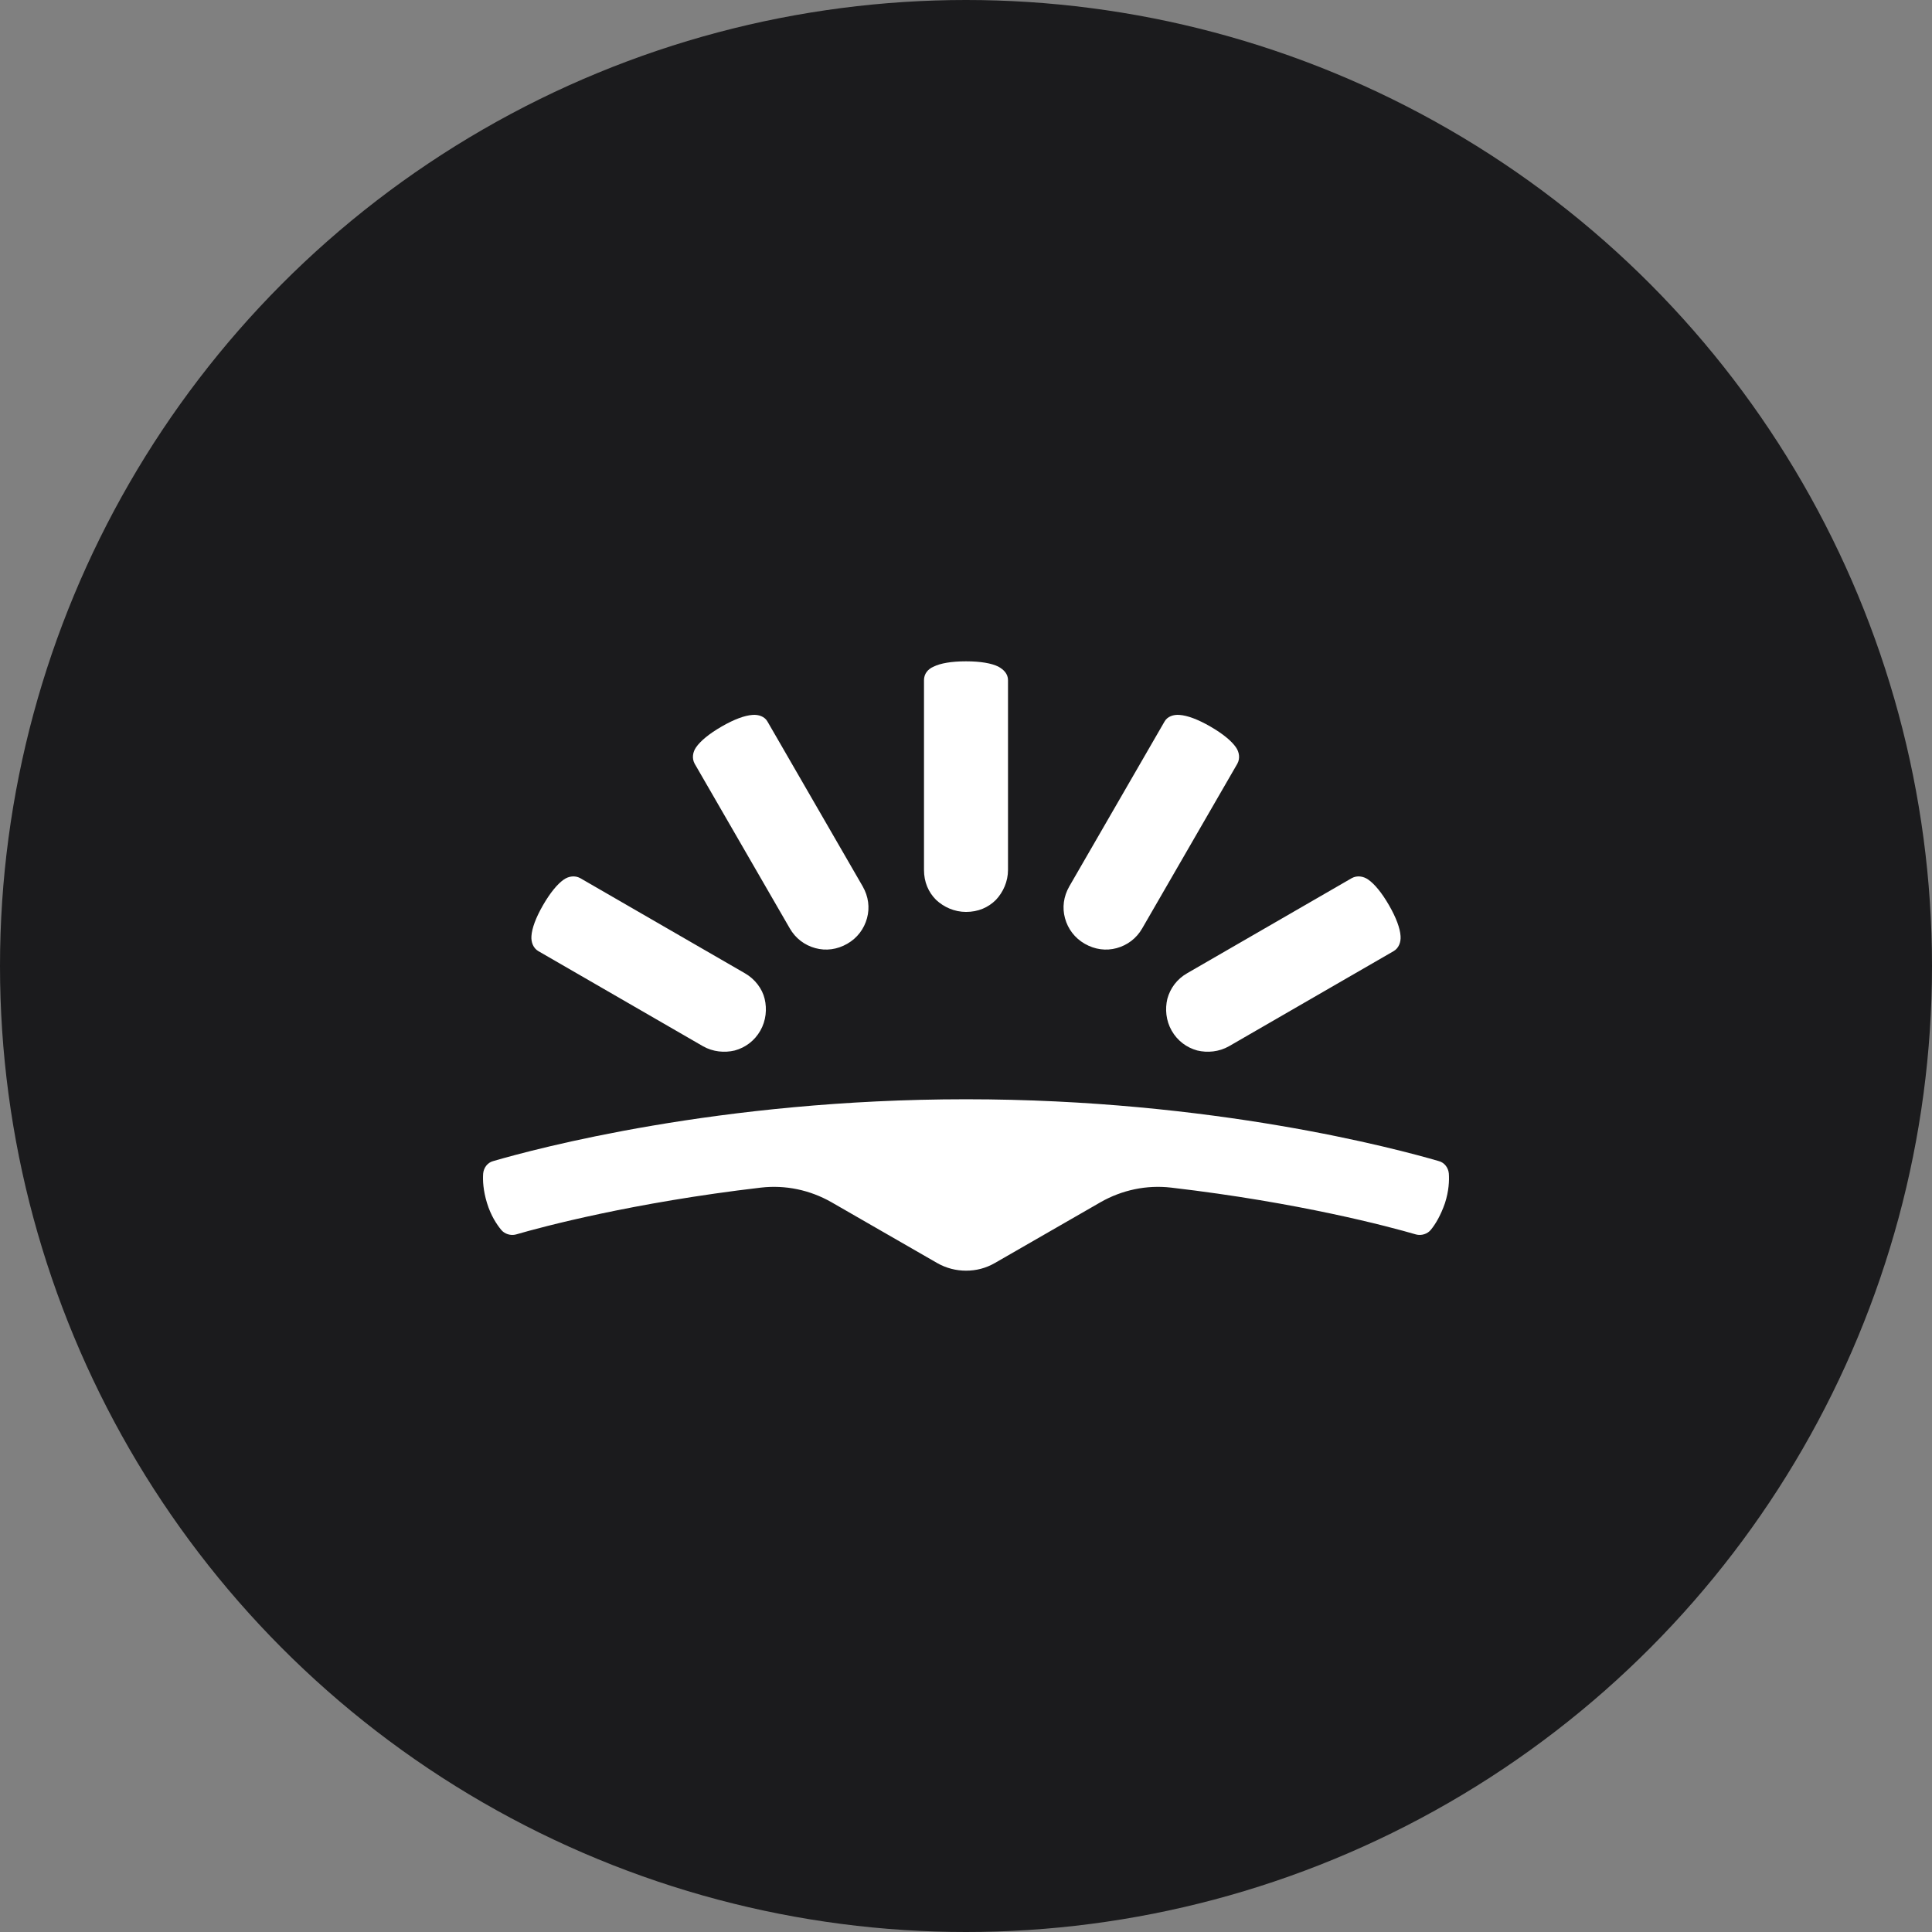 <?xml version="1.0" encoding="UTF-8" standalone="no"?><!-- Generator: Gravit.io --><svg xmlns="http://www.w3.org/2000/svg" xmlns:xlink="http://www.w3.org/1999/xlink" style="isolation:isolate" viewBox="0 0 512 512" width="512pt" height="512pt"><rect x="0" y="0" width="512" height="512" fill="#808080" stroke="none"/><defs><clipPath id="_clipPath_B5dbxDEkHhMXnJOfmuyRTWSwUmZP9eTo"><rect width="512" height="512"/></clipPath></defs><g clip-path="url(#_clipPath_B5dbxDEkHhMXnJOfmuyRTWSwUmZP9eTo)"><circle vector-effect="non-scaling-stroke" cx="256" cy="256" r="256" fill="rgb(27,27,29)" /><path d=" M 256 336.742 C 258.687 336.742 261.246 336.102 263.678 334.695 L 291.701 318.572 C 297.331 315.373 303.857 313.965 310.383 314.733 C 344.42 318.7 368.22 325.098 375.258 327.145 C 376.665 327.529 378.329 327.017 379.225 325.866 C 380.376 324.458 381.784 322.155 382.935 318.828 C 383.959 315.629 384.087 312.942 383.959 311.022 C 383.831 309.487 382.807 308.079 381.272 307.695 C 370.267 304.496 321.515 291.317 256 291.317 C 190.485 291.317 141.733 304.496 130.728 307.695 C 129.193 308.079 128.169 309.487 128.041 311.022 C 127.913 312.814 128.041 315.501 129.065 318.828 C 130.088 322.155 131.624 324.458 132.775 325.866 C 133.671 327.017 135.335 327.529 136.742 327.145 C 143.78 325.098 167.708 318.7 201.617 314.733 C 208.143 313.965 214.669 315.373 220.299 318.572 L 248.322 334.695 C 250.754 336.102 253.441 336.742 256 336.742 Z  M 209.295 246.019 C 210.83 248.706 213.262 250.498 216.077 251.266 C 218.892 252.033 221.835 251.649 224.522 250.114 C 227.209 248.578 229.001 246.147 229.768 243.332 C 230.536 240.517 230.152 237.574 228.617 234.887 L 203.409 191.253 C 202.641 189.845 200.978 189.333 199.442 189.461 C 197.395 189.589 194.58 190.613 191.253 192.532 C 187.926 194.452 185.623 196.371 184.471 198.035 C 183.575 199.314 183.319 200.978 184.087 202.385 L 209.295 246.019 Z  M 186.262 277.241 C 188.949 278.777 192.02 279.033 194.708 278.393 C 197.523 277.625 199.954 275.834 201.489 273.147 C 203.025 270.459 203.281 267.388 202.641 264.701 C 202.001 262.014 200.082 259.455 197.395 257.919 L 153.761 232.711 C 152.353 231.944 150.69 232.2 149.41 233.095 C 147.747 234.247 145.827 236.55 143.908 239.877 C 141.988 243.204 140.965 246.019 140.837 248.067 C 140.709 249.73 141.349 251.266 142.628 252.033 L 186.262 277.241 Z  M 267.132 230.536 C 267.132 233.607 265.853 236.422 263.933 238.47 C 261.886 240.517 259.199 241.669 256 241.669 C 252.929 241.669 250.114 240.389 248.067 238.47 C 246.019 236.422 244.868 233.735 244.868 230.536 L 244.868 180.248 C 244.868 178.585 245.891 177.305 247.427 176.665 C 249.218 175.77 252.161 175.258 256 175.258 C 259.839 175.258 262.782 175.77 264.573 176.665 C 265.981 177.433 267.132 178.585 267.132 180.248 L 267.132 230.536 Z  M 302.705 246.019 C 301.17 248.706 298.738 250.498 295.923 251.266 C 293.108 252.033 290.165 251.649 287.478 250.114 C 284.791 248.578 282.999 246.147 282.232 243.332 C 281.464 240.517 281.848 237.574 283.383 234.887 L 308.591 191.253 C 309.359 189.845 311.022 189.333 312.558 189.461 C 314.605 189.589 317.42 190.613 320.747 192.532 C 324.074 194.452 326.377 196.371 327.529 198.035 C 328.425 199.314 328.681 200.978 327.913 202.385 L 302.705 246.019 Z  M 325.738 277.241 C 323.051 278.777 319.98 279.033 317.292 278.393 C 314.477 277.625 312.046 275.834 310.511 273.147 C 308.975 270.459 308.719 267.388 309.359 264.701 C 310.127 261.886 311.918 259.455 314.605 257.919 L 358.239 232.711 C 359.647 231.944 361.31 232.2 362.59 233.095 C 364.253 234.247 366.173 236.55 368.092 239.877 C 370.012 243.204 371.035 246.019 371.163 248.067 C 371.291 249.73 370.651 251.266 369.372 252.033 L 325.738 277.241 Z " fill-rule="evenodd" fill="rgb(255,255,255)"/></g></svg>